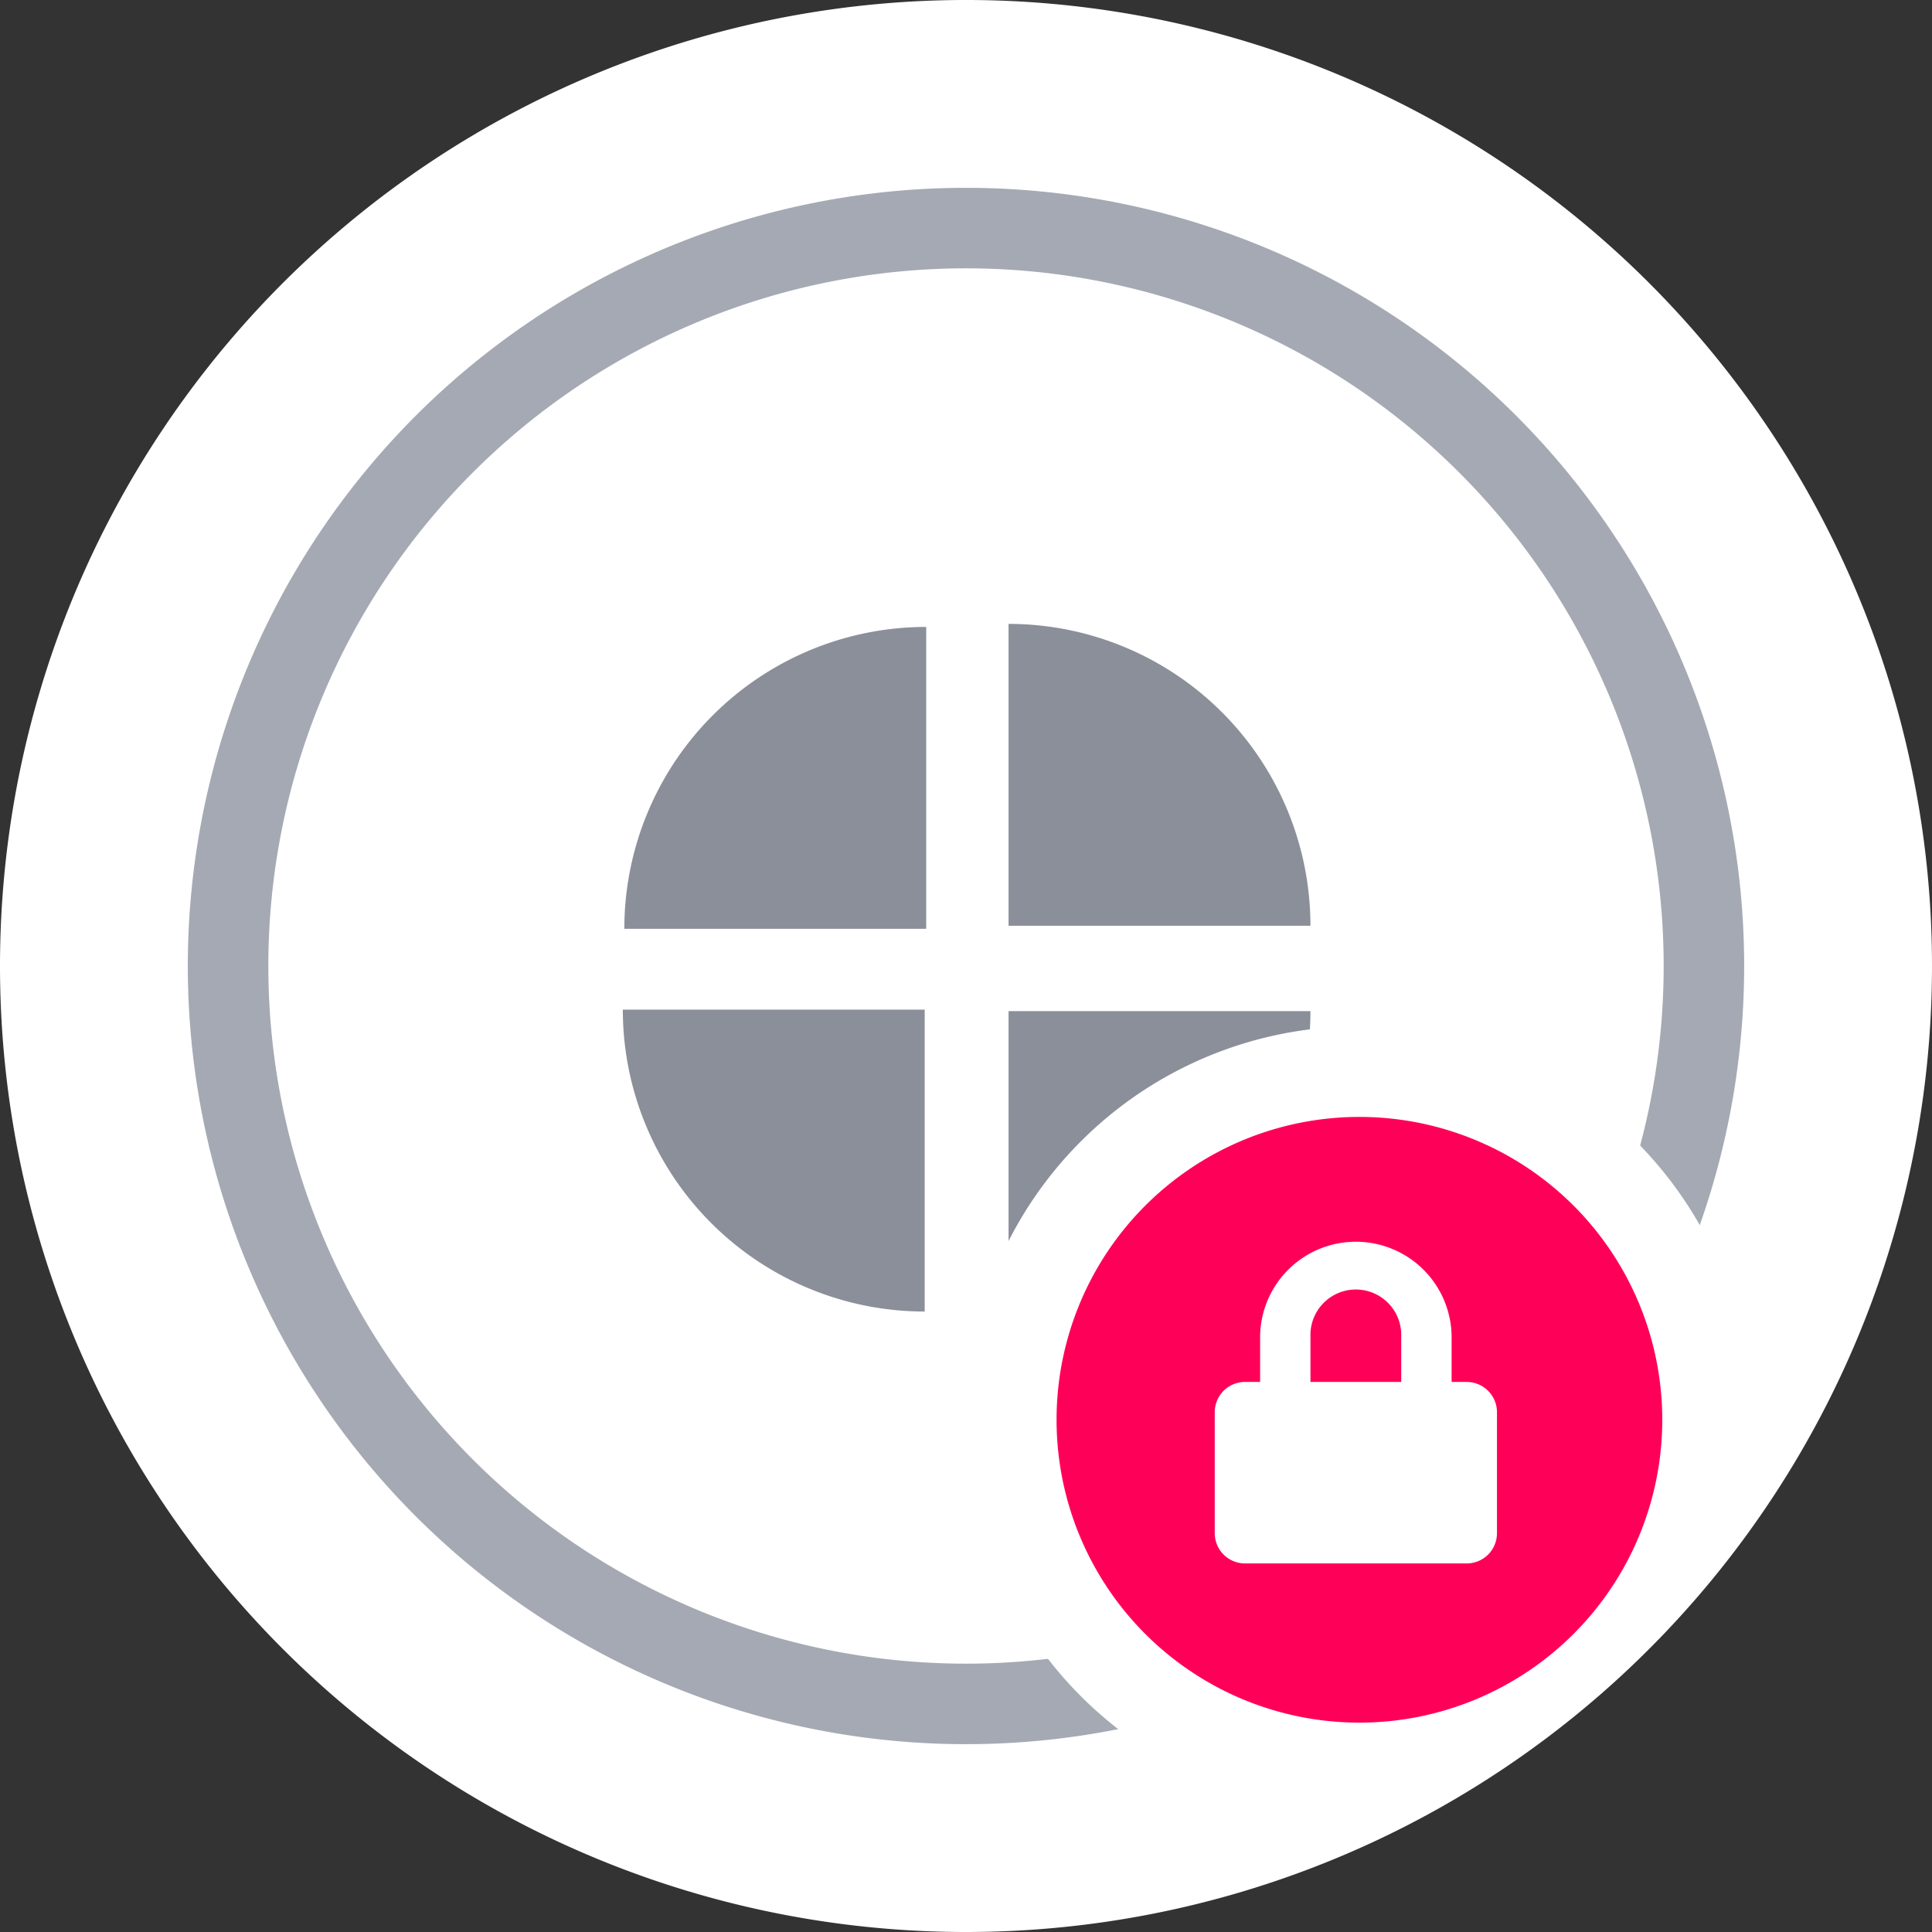 <svg xmlns="http://www.w3.org/2000/svg" xmlns:xlink="http://www.w3.org/1999/xlink" width="200" height="200" viewBox="0 0 200 200">
  <rect x="0" y="0" width="200" height="200" fill="#333333" stroke="none"/>
  <defs>
    <clipPath id="clip-path">
      <rect id="Rectangle_3" data-name="Rectangle 3" width="200" height="200" transform="translate(0 0.653)" fill="#fff"/>
    </clipPath>
  </defs>
  <g id="logo" transform="translate(0 -0.653)" clip-path="url(#clip-path)">
    <path id="Path_17" data-name="Path 17" d="M100,200.653a100,100,0,1,0-100-100A100,100,0,0,0,100,200.653Z" transform="translate(0 0)" fill="#fff"/>
    <path id="Path_18" data-name="Path 18" d="M167.333,87.431A80.556,80.556,0,1,1,86.778,6.875,80.556,80.556,0,0,1,167.333,87.431Zm-8.333,0A72.222,72.222,0,1,1,86.778,15.209,72.222,72.222,0,0,1,159,87.431Z" transform="translate(13.222 13.222)" fill="#a5a9b3" fill-rule="evenodd"/>
    <path id="Path_19" data-name="Path 19" d="M33.41,21.32h0A31.25,31.25,0,0,1,64.66,52.57H33.41Z" transform="translate(70.996 43.918)" fill="#8b8f99"/>
    <path id="Path_20" data-name="Path 20" d="M20.632,34.1h31.25v31.25h0A31.25,31.25,0,0,1,20.632,34.1Z" transform="translate(43.843 71.072)" fill="#8b8f99"/>
    <path id="Path_21" data-name="Path 21" d="M20.682,52.671a31.25,31.25,0,0,1,31.25-31.25h0v31.25Z" transform="translate(43.949 44.131)" fill="#8b8f99"/>
    <path id="Path_22" data-name="Path 22" d="M33.41,34.148H64.66A31.25,31.25,0,0,1,33.41,65.4h0Z" transform="translate(70.996 71.178)" fill="#8b8f99"/>
    <path id="Path_23" data-name="Path 23" d="M32,75.278A40.625,40.625,0,0,0,72.625,115.9c12.5-3.125,20.676-7.012,28.125-15.625,6.16-7.122,12.5-14.844,12.5-25a40.625,40.625,0,0,0-81.25,0Z" transform="translate(68 72.25)" fill="#fff"/>
    <path id="Path_24" data-name="Path 24" d="M66.351,100.354A31.351,31.351,0,1,0,35,69,31.35,31.35,0,0,0,66.351,100.354Z" transform="translate(74.375 78.625)" fill="#ff0058"/>
    <path id="Path_25" data-name="Path 25" d="M66.325,56.365H64.761v-4.7a9.913,9.913,0,0,0-19.825,0v4.7H43.372A3.131,3.131,0,0,0,40.24,59.5V72.022a3.131,3.131,0,0,0,3.132,3.131H66.325a3.132,3.132,0,0,0,3.131-3.131V59.5a3.132,3.132,0,0,0-3.131-3.132Zm-6.782,0H50.149v-4.7a4.7,4.7,0,1,1,9.394,0Z" transform="translate(85.51 87.346)" fill="#fff"/>
  </g>
</svg>
